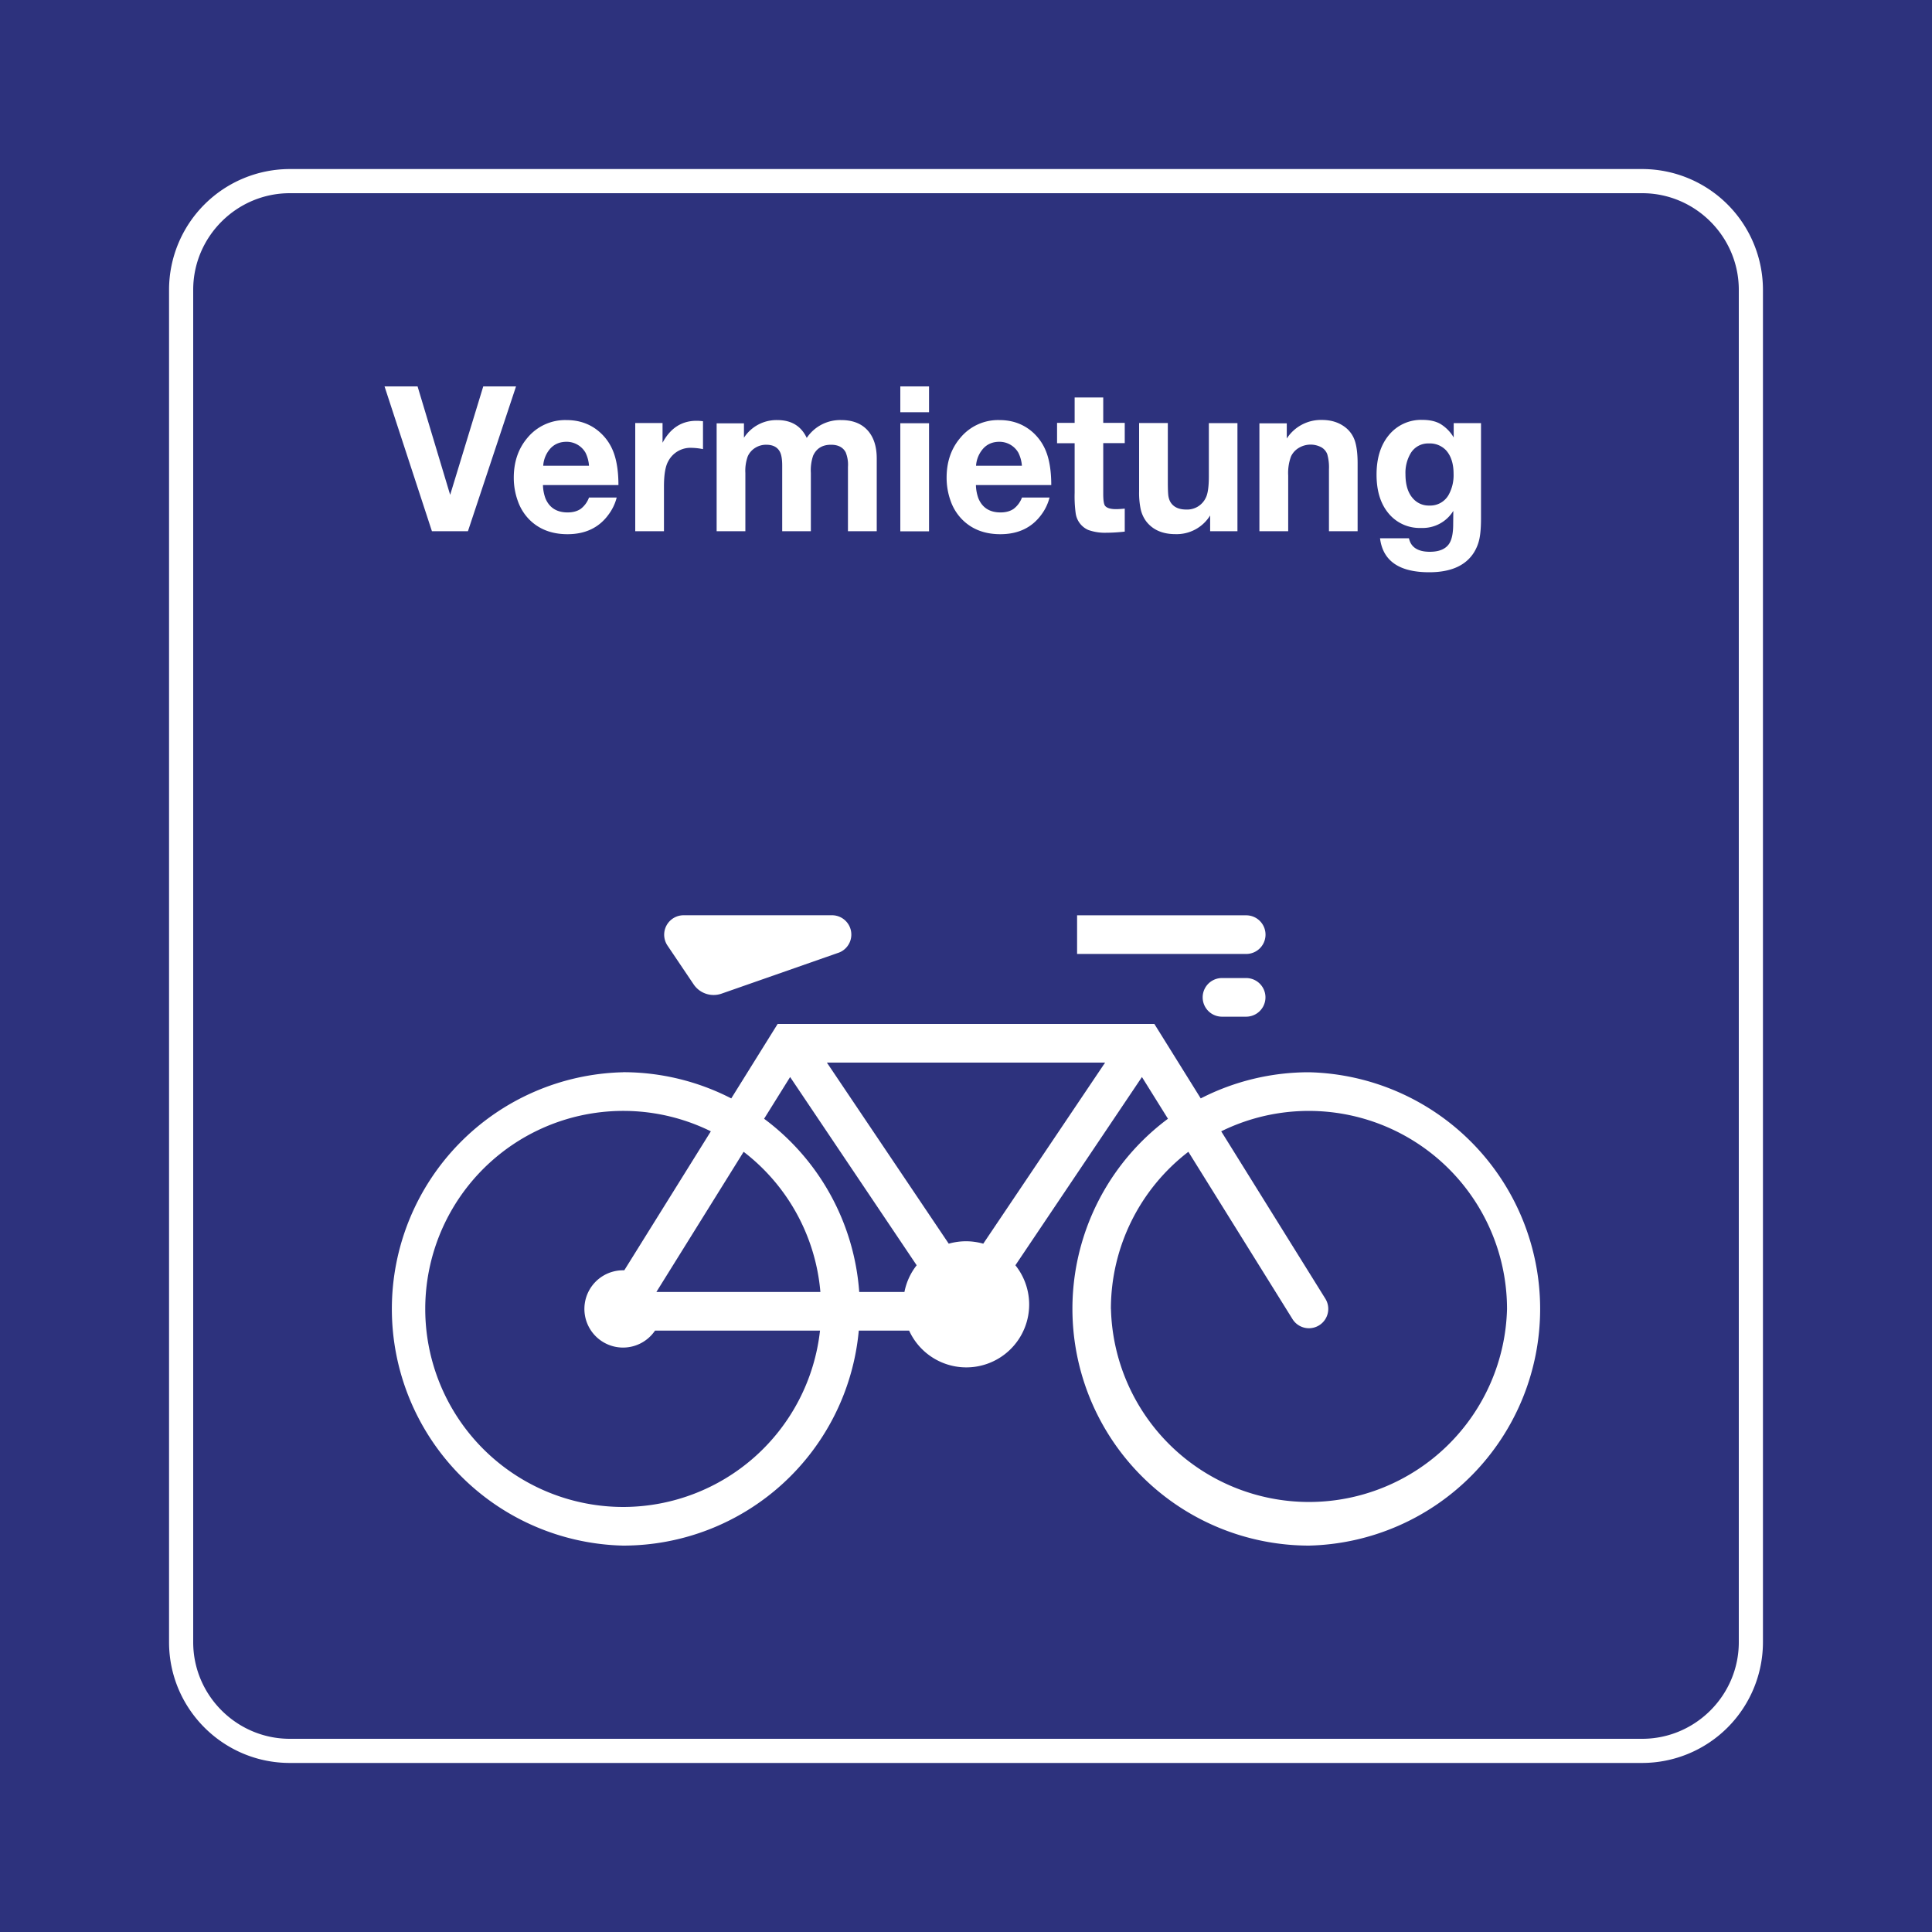 <svg class="color-immutable" width="30" height="30" viewBox="0 0 30 30" fill="none" xmlns="http://www.w3.org/2000/svg"><rect x="0" y="0" width="30" height="30" fill="#808080" stroke="none"/><g clip-path="url(#a)"><path d="M0 30V0h30v30H0Z" fill="#2D327D"/><path d="M25.5 3c.825 0 1.5.675 1.5 1.5v21c0 .825-.675 1.5-1.5 1.5h-21c-.825 0-1.5-.675-1.5-1.5v-21C3 3.675 3.675 3 4.5 3h21Zm0-.375h-21A1.877 1.877 0 0 0 2.625 4.5v21c0 1.034.841 1.875 1.875 1.875h21a1.877 1.877 0 0 0 1.875-1.875v-21A1.877 1.877 0 0 0 25.5 2.625Z" fill="#fff"/><path d="m13.015 14.796-1.81.633a.374.374 0 0 1-.435-.145l-.407-.604a.302.302 0 0 1 .249-.468h2.304a.3.3 0 0 1 .1.584ZM19.35 14.813h-2.625v-.6h2.626a.3.3 0 0 1 0 .6ZM19.35 15.787h-.375a.3.3 0 0 1 0-.6h.375a.3.3 0 0 1 0 .6ZM9.675 16.65a3.676 3.676 0 0 0 0 7.35 3.674 3.674 0 0 0 3.66-3.338h.782a.976.976 0 1 0 1.65-1.015l1.965-2.923.404.648A3.677 3.677 0 0 0 20.325 24a3.676 3.676 0 0 0 0-7.35c-.584 0-1.16.139-1.68.406l-.72-1.156h-5.85l-.72 1.156a3.675 3.675 0 0 0-1.68-.407Zm7.575 3.675c0-.956.445-1.858 1.203-2.44l1.617 2.598a.3.3 0 1 0 .51-.317l-1.617-2.599a3.078 3.078 0 0 1 4.438 2.758 3.076 3.076 0 0 1-6.15 0Zm-2.518-1.013L12.84 16.5h4.32l-1.892 2.812a.971.971 0 0 0-.536 0Zm-1.39.75a3.68 3.68 0 0 0-1.477-2.69l.404-.648 1.965 2.923a.967.967 0 0 0-.19.415h-.703Zm-1.795-2.177a3.072 3.072 0 0 1 1.192 2.177h-2.547l1.355-2.177ZM9.675 23.4a3.075 3.075 0 1 1 1.363-5.833l-1.344 2.158h-.019a.6.6 0 1 0 .496.937h2.562A3.077 3.077 0 0 1 9.675 23.4ZM8.013 6l-.747 2.249h-.559L5.971 6h.513l.506 1.684L7.504 6h.51ZM9.576 7.726a.75.75 0 0 1-.128.266c-.147.202-.36.303-.636.303-.25 0-.451-.08-.602-.237a.773.773 0 0 1-.169-.278 1.055 1.055 0 0 1-.063-.363c0-.244.07-.45.21-.616a.76.76 0 0 1 .61-.278c.2 0 .372.062.513.186.102.09.176.2.222.33.046.13.07.295.07.493H8.431a.65.65 0 0 0 .038.205c.06.146.176.22.345.22.083 0 .15-.019.203-.055a.39.39 0 0 0 .129-.176h.429Zm-.43-.494a.539.539 0 0 0-.054-.202.338.338 0 0 0-.295-.17c-.1 0-.182.033-.247.1a.446.446 0 0 0-.115.272h.712ZM10.916 6.541v.433a.997.997 0 0 0-.174-.02.39.39 0 0 0-.366.209c-.044.078-.066.208-.066.39v.696h-.446v-1.68h.424v.306c.121-.227.297-.341.528-.341.028 0 .062.002.1.007ZM11.552 6.574v.223a.602.602 0 0 1 .518-.274c.218 0 .37.092.457.277a.623.623 0 0 1 .536-.277c.174 0 .31.052.406.156.096.104.145.251.145.44v1.13h-.447V7.25a.51.51 0 0 0-.035-.226c-.042-.079-.118-.118-.228-.118-.133 0-.226.056-.278.17a.707.707 0 0 0-.035.268v.905h-.445V7.232c0-.1-.012-.171-.035-.215-.038-.074-.109-.111-.213-.111a.316.316 0 0 0-.171.048.3.3 0 0 0-.115.13.656.656 0 0 0-.038.26v.905h-.446V6.574h.424ZM14.426 6v.401h-.446V6h.446Zm0 .572V8.25h-.446V6.572h.446ZM16.297 7.726a.75.75 0 0 1-.127.266c-.148.202-.36.303-.637.303-.25 0-.45-.08-.601-.237a.773.773 0 0 1-.17-.278 1.057 1.057 0 0 1-.063-.363c0-.244.07-.45.211-.616a.76.76 0 0 1 .61-.278c.2 0 .371.062.513.186.101.09.175.2.221.33.046.13.07.295.07.493h-1.17a.65.65 0 0 0 .038.205c.06.146.175.22.344.22.083 0 .15-.019.203-.055a.39.39 0 0 0 .13-.176h.428Zm-.429-.494a.537.537 0 0 0-.055-.202.338.338 0 0 0-.295-.17c-.1 0-.182.033-.246.1a.446.446 0 0 0-.116.272h.712ZM17.465 6.566v.315h-.334v.79c0 .094.009.154.026.18.026.036.083.055.173.055.035 0 .08-.003.135-.008v.357c-.1.011-.193.017-.277.017a.764.764 0 0 1-.29-.043.332.332 0 0 1-.194-.253 1.939 1.939 0 0 1-.017-.324v-.77h-.273v-.316h.273v-.394h.444v.394h.334ZM19.215 6.57v1.679h-.424v-.245a.61.61 0 0 1-.539.29c-.2 0-.352-.066-.455-.2a.5.5 0 0 1-.084-.185 1.23 1.23 0 0 1-.025-.277V6.569h.446v.924c0 .097.003.165.008.205.006.04.018.074.035.102.047.074.128.112.242.112a.32.32 0 0 0 .306-.186c.03-.06.046-.17.046-.328V6.57h.444ZM19.981 6.574v.235a.632.632 0 0 1 .546-.288c.138 0 .254.035.35.105a.438.438 0 0 1 .158.21c.03.085.046.204.046.358v1.055h-.445v-.962a.74.74 0 0 0-.027-.236.211.211 0 0 0-.09-.105.356.356 0 0 0-.35.008.305.305 0 0 0-.122.133.739.739 0 0 0-.044.297v.865h-.447V6.574h.425ZM22.997 6.57v1.479c0 .131-.008.236-.024.314a.661.661 0 0 1-.085.215c-.129.205-.36.308-.695.308-.466 0-.72-.176-.764-.528h.449c.03.14.139.21.324.21.142 0 .24-.04.297-.12.044-.063.066-.165.066-.307l.002-.208a.559.559 0 0 1-.499.265.625.625 0 0 1-.503-.222c-.127-.15-.19-.351-.19-.606 0-.254.063-.458.19-.612a.645.645 0 0 1 .522-.238c.111 0 .205.02.28.063a.606.606 0 0 1 .206.21V6.57h.424Zm-.81.316a.314.314 0 0 0-.285.157.596.596 0 0 0-.078.32c0 .164.038.288.114.374a.323.323 0 0 0 .257.113.327.327 0 0 0 .3-.167.629.629 0 0 0 .076-.326c0-.158-.04-.28-.118-.366a.345.345 0 0 0-.266-.105Z" fill="#fff"/></g><defs><clipPath id="a"><path fill="#fff" d="M0 0h30v30H0z"/></clipPath></defs></svg>